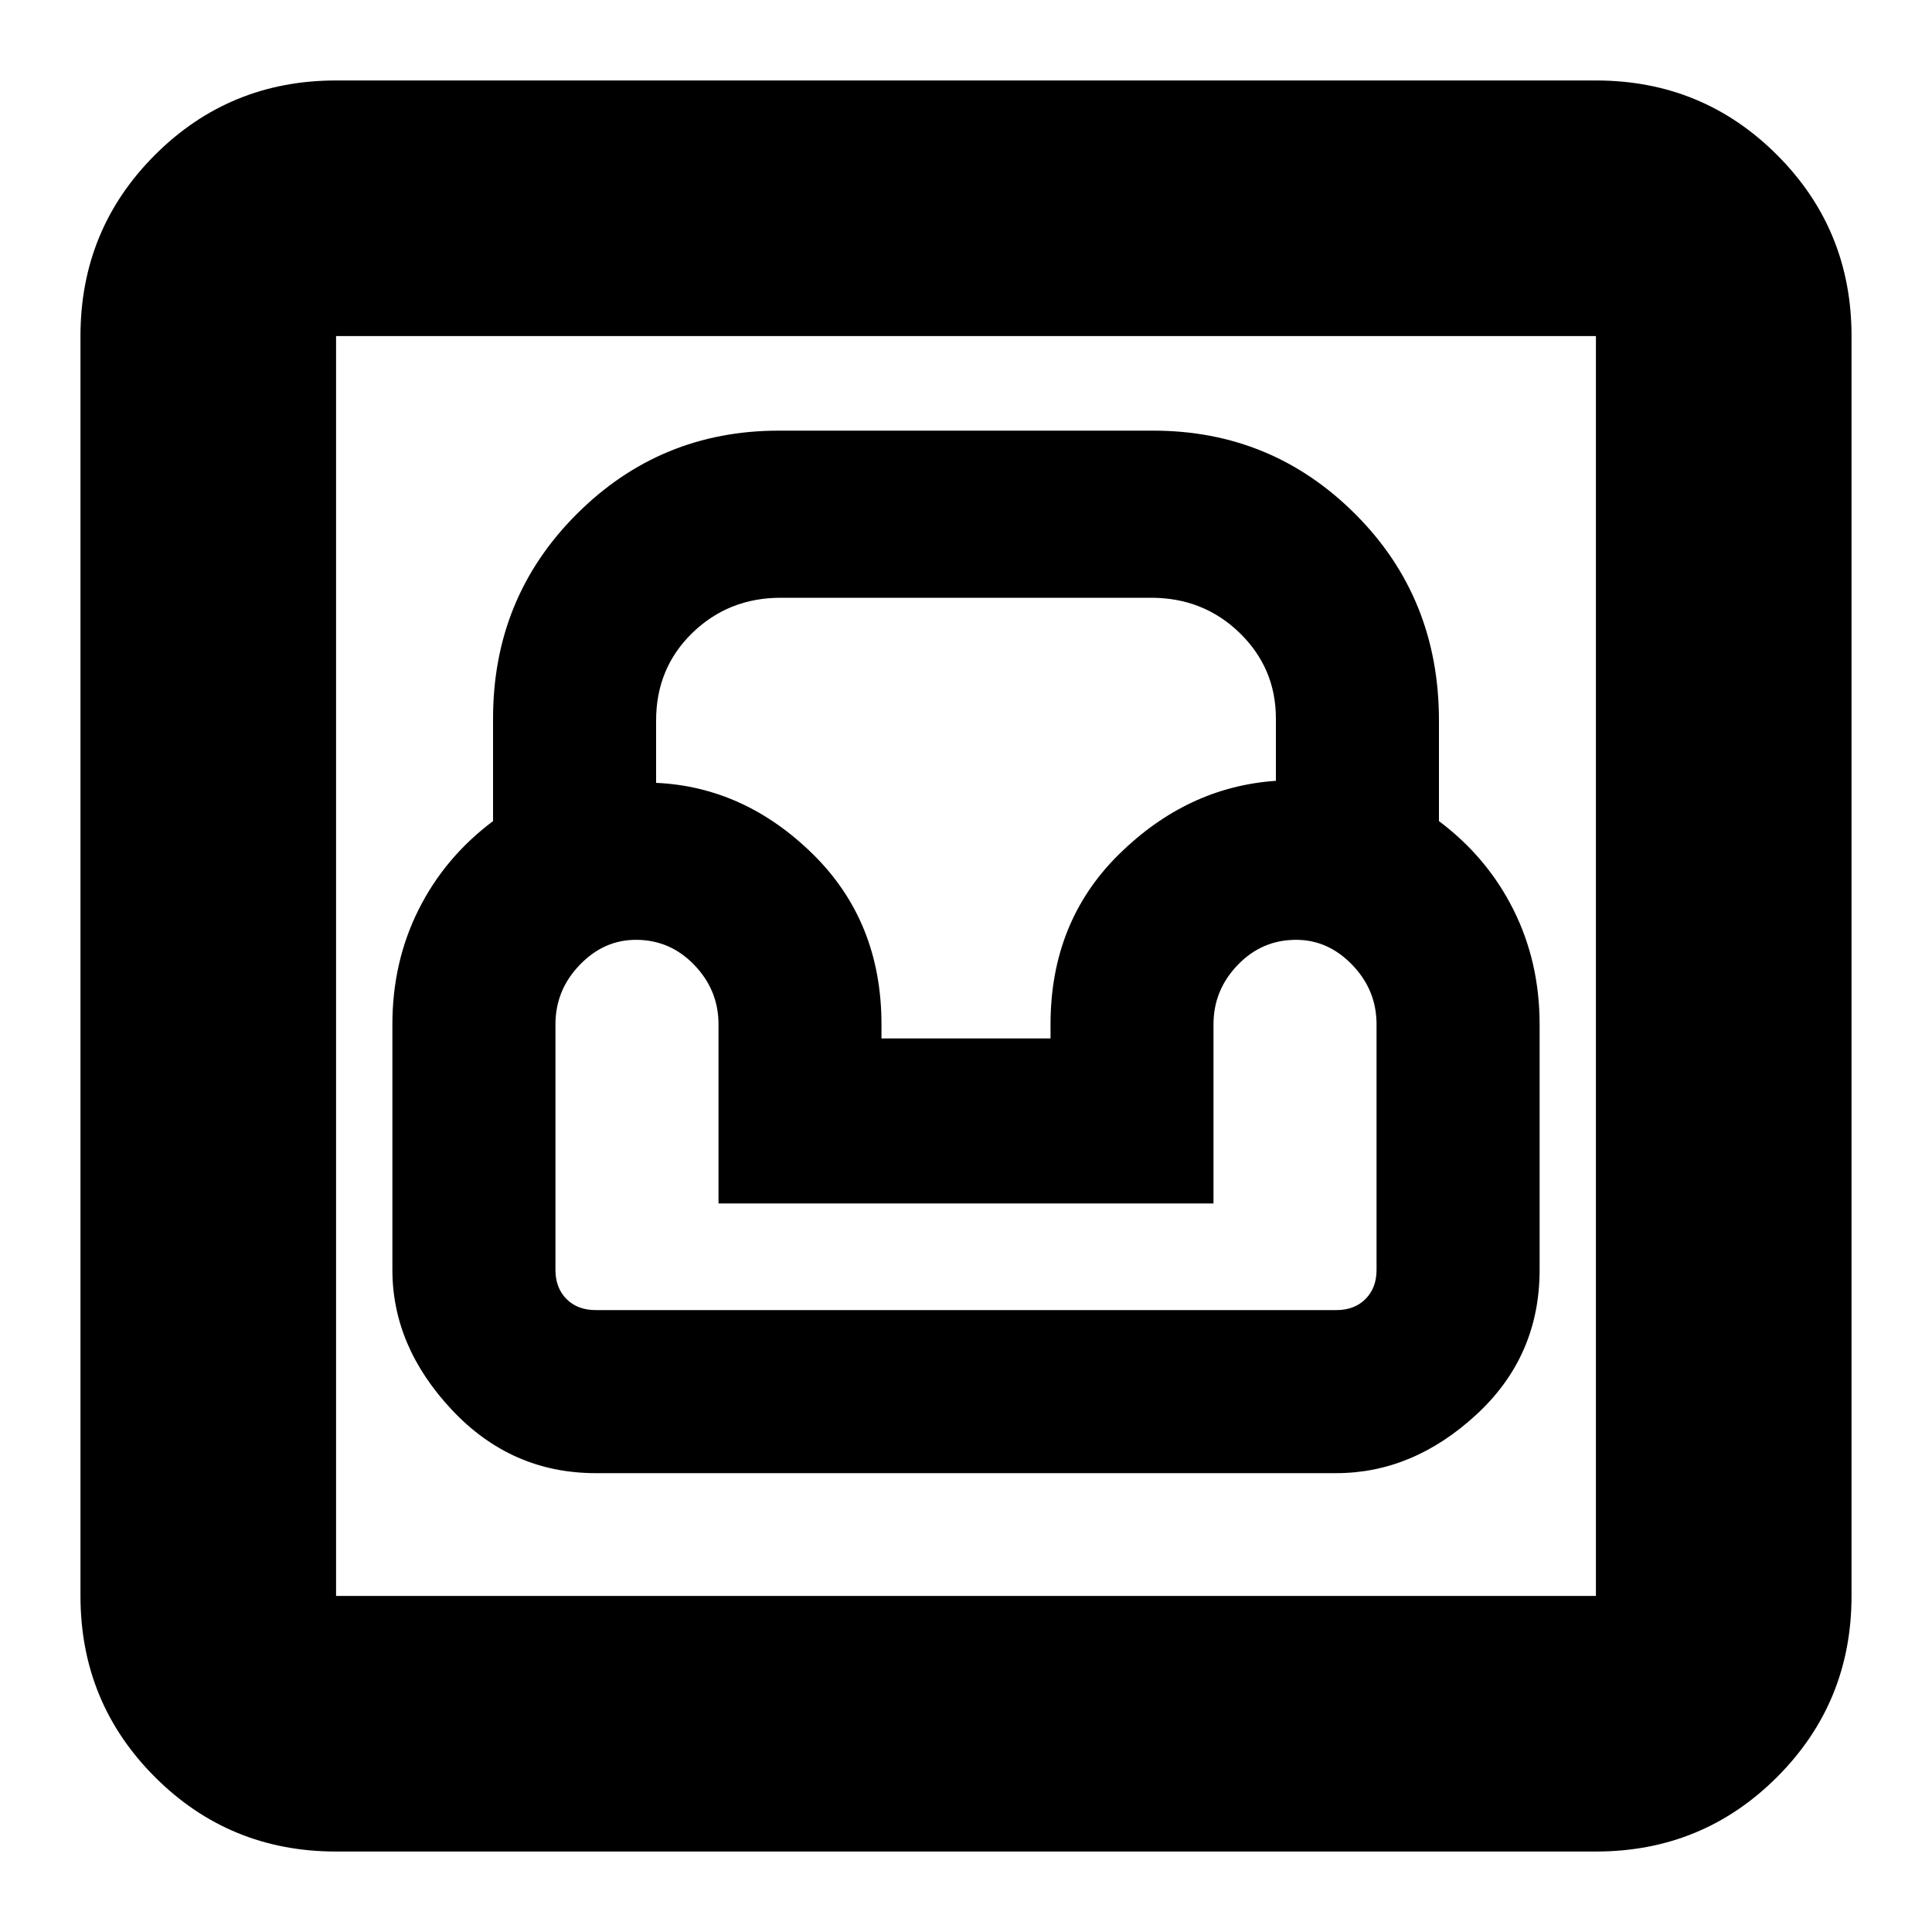 <svg xmlns="http://www.w3.org/2000/svg" height="20" width="20"><path d="M3.479 19.167Q2.375 19.167 1.604 18.396Q0.833 17.625 0.833 16.521V3.479Q0.833 2.375 1.604 1.604Q2.375 0.833 3.479 0.833H16.521Q17.625 0.833 18.396 1.604Q19.167 2.375 19.167 3.479V16.521Q19.167 17.625 18.396 18.396Q17.625 19.167 16.521 19.167ZM3.479 16.521H16.521Q16.521 16.521 16.521 16.521Q16.521 16.521 16.521 16.521V3.479Q16.521 3.479 16.521 3.479Q16.521 3.479 16.521 3.479H3.479Q3.479 3.479 3.479 3.479Q3.479 3.479 3.479 3.479V16.521Q3.479 16.521 3.479 16.521Q3.479 16.521 3.479 16.521ZM6.167 15.25H13.833Q14.625 15.25 15.281 14.646Q15.938 14.042 15.938 13.146V10.604Q15.938 9.958 15.667 9.417Q15.396 8.875 14.896 8.5V7.458Q14.896 6.188 14.031 5.323Q13.167 4.458 11.938 4.458H8.062Q6.833 4.458 5.969 5.323Q5.104 6.188 5.104 7.438V8.5Q4.604 8.875 4.333 9.417Q4.062 9.958 4.062 10.604V13.146Q4.062 13.938 4.677 14.594Q5.292 15.25 6.167 15.25ZM6.167 13.562Q5.979 13.562 5.865 13.448Q5.75 13.333 5.75 13.146V10.604Q5.75 10.25 6 9.99Q6.25 9.729 6.583 9.729Q6.938 9.729 7.188 9.99Q7.438 10.25 7.438 10.604V12.458H12.562V10.604Q12.562 10.25 12.812 9.99Q13.062 9.729 13.417 9.729Q13.75 9.729 14 9.99Q14.25 10.25 14.25 10.604V13.146Q14.25 13.333 14.135 13.448Q14.021 13.562 13.833 13.562ZM9.125 10.75V10.604Q9.125 9.542 8.417 8.844Q7.708 8.146 6.792 8.104V7.458Q6.792 6.917 7.167 6.552Q7.542 6.188 8.083 6.188H11.917Q12.458 6.188 12.833 6.552Q13.208 6.917 13.208 7.438V8.083Q12.292 8.146 11.583 8.844Q10.875 9.542 10.875 10.604V10.75ZM3.479 16.521Q3.479 16.521 3.479 16.521Q3.479 16.521 3.479 16.521V3.479Q3.479 3.479 3.479 3.479Q3.479 3.479 3.479 3.479Q3.479 3.479 3.479 3.479Q3.479 3.479 3.479 3.479V16.521Q3.479 16.521 3.479 16.521Q3.479 16.521 3.479 16.521Z"/></svg>